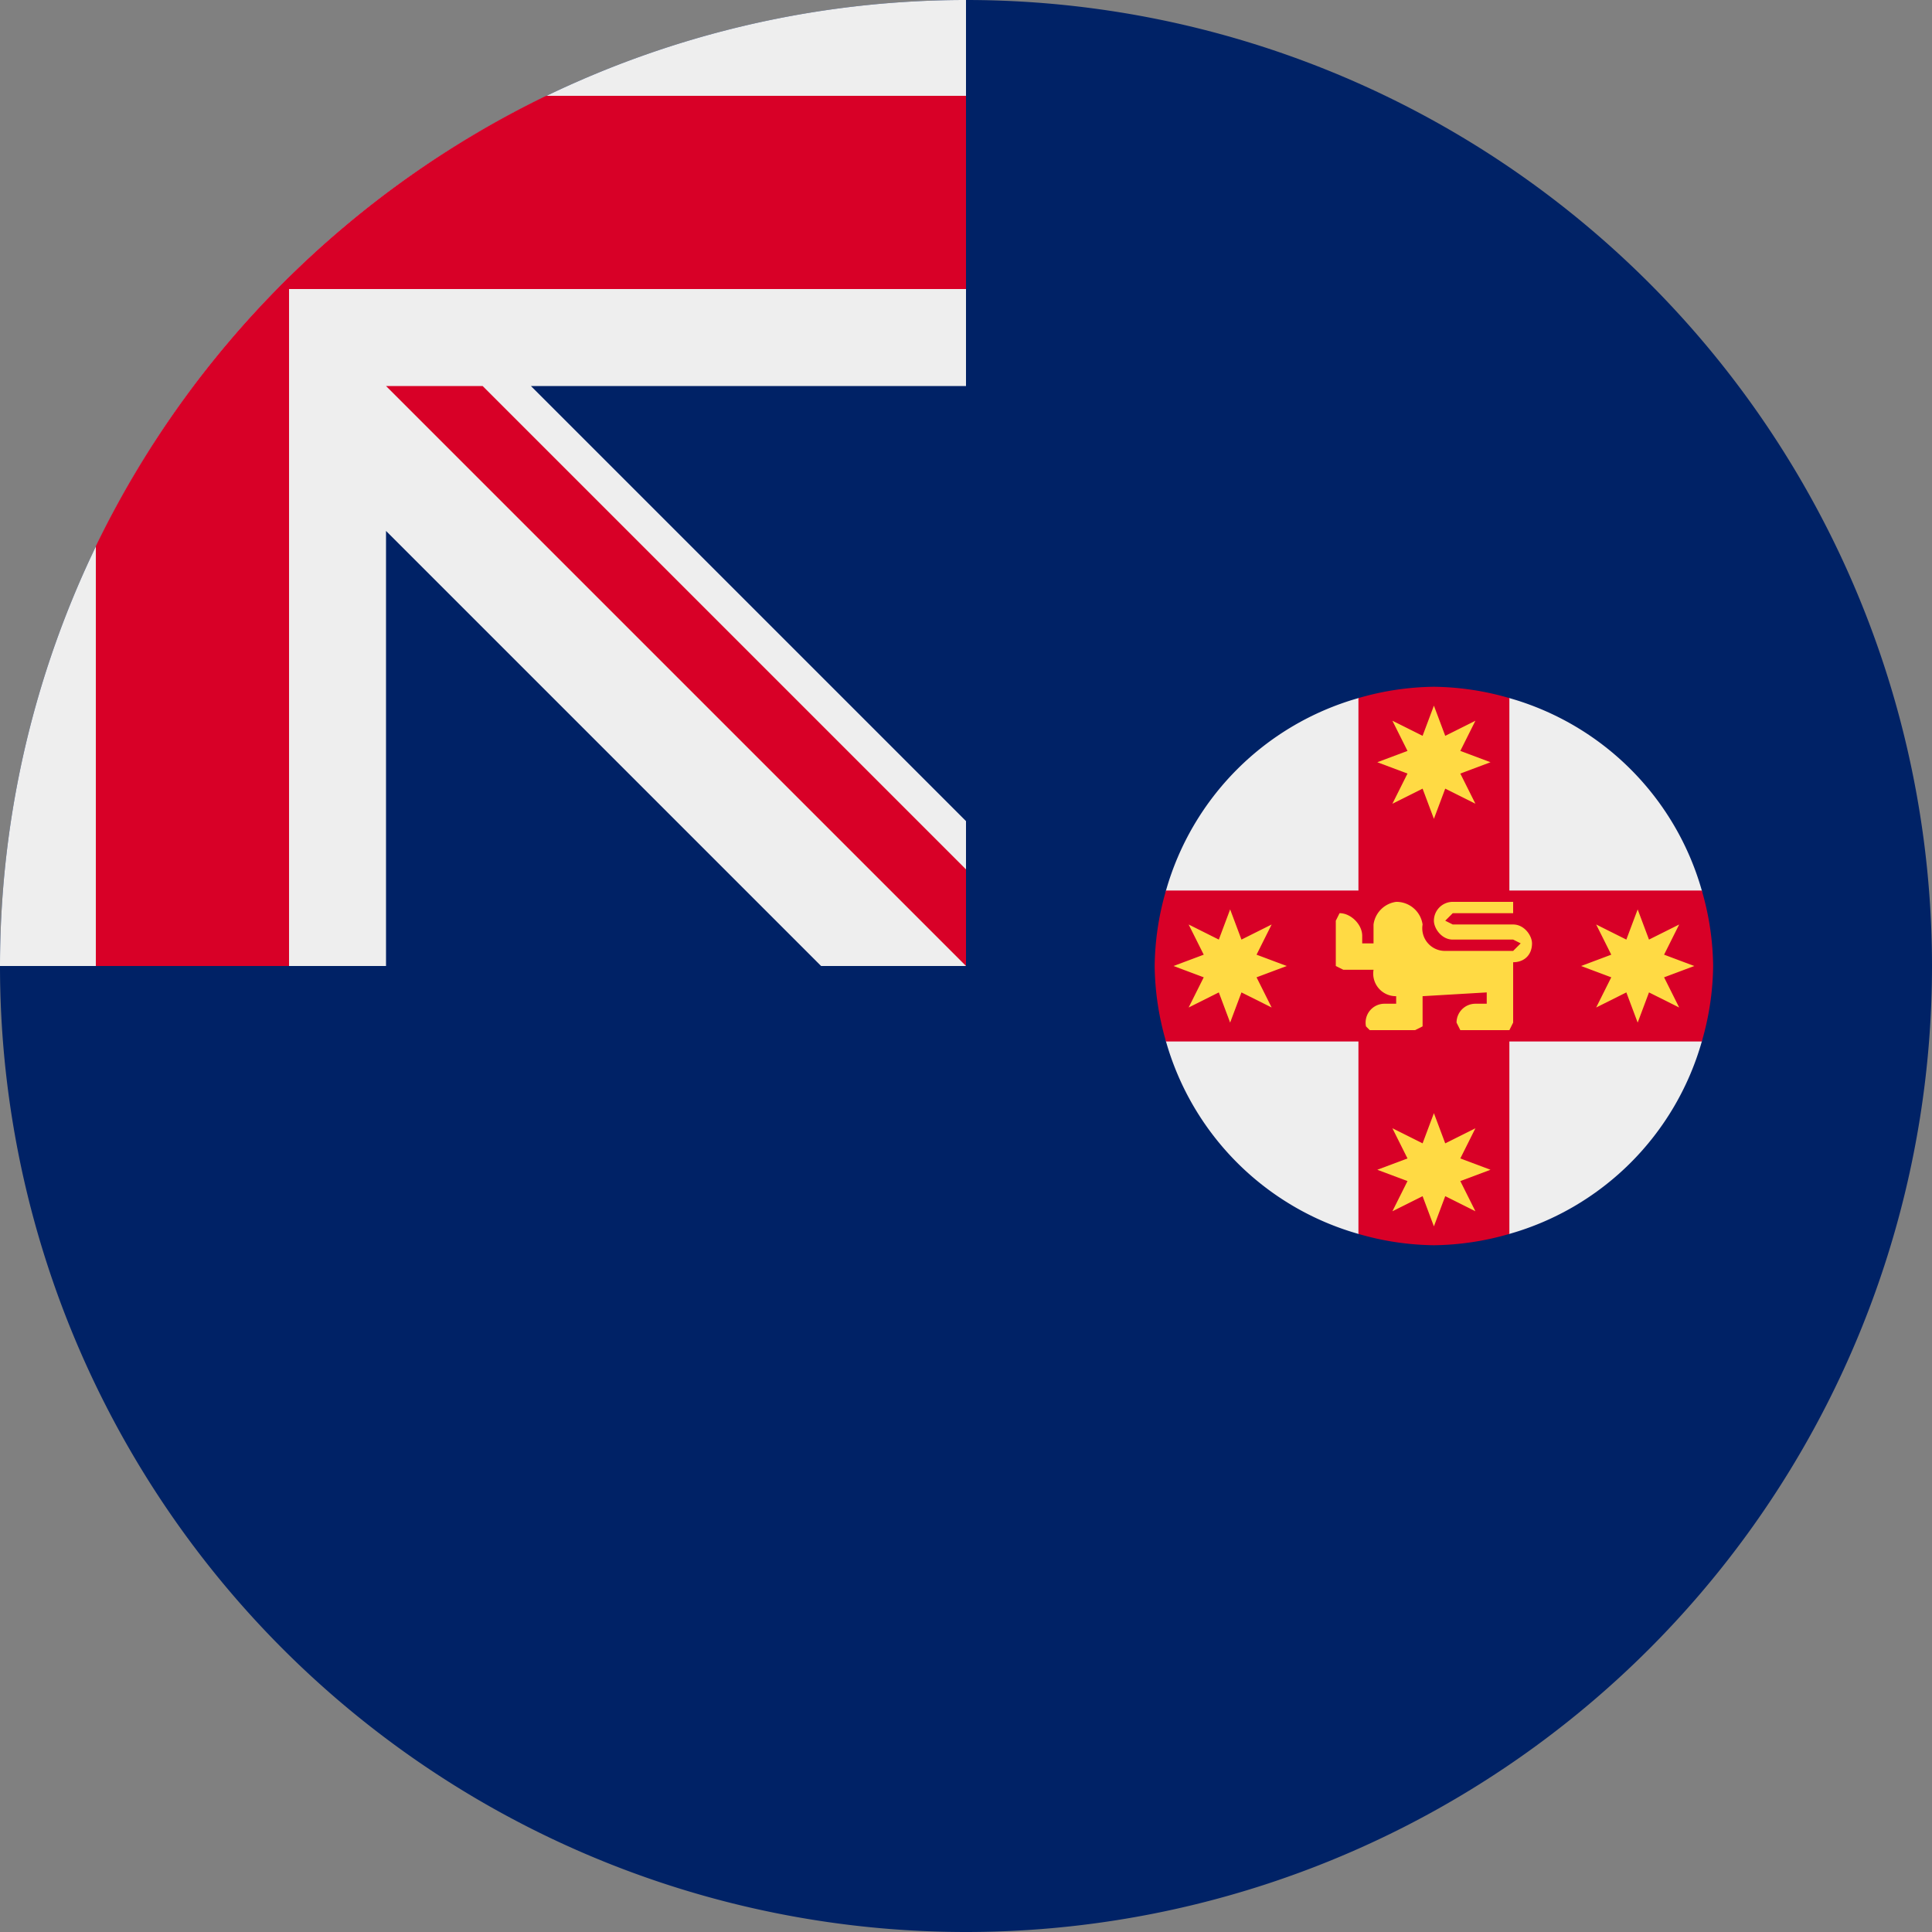 <svg xmlns="http://www.w3.org/2000/svg" width="512" height="512" fill="none"><rect width="100%" height="100%" fill="#808080" stroke="none"/><path fill="#026" d="M512 256a256 256 0 1 1-512 0L256 0a256 256 0 0 1 256 256"/><path fill="#026" d="M256 0v256H0A256 256 0 0 1 256 0"/><path fill="#EEE" d="M217.6 256H256v-38.4L140.7 102.3H256V0A256 256 0 0 0 0 256h102.3V140.7z"/><path fill="#D80027" d="M256 76.6V25.4H144.7A257 257 0 0 0 25.4 144.7V256h51.2V76.6z"/><path fill="#D80027" d="M256 230.4V256L102.3 102.3h25.6z"/><path fill="#EEE" d="M400 185h-40a74 74 0 0 0-51 51v40a74 74 0 0 0 51 51h40a74 74 0 0 0 51-51v-40a74 74 0 0 0-51-51"/><path fill="#D80027" d="M380 182a74 74 0 0 0-20 3v51h-51a74 74 0 0 0-3 20 74 74 0 0 0 3 20h51v51a74 74 0 0 0 20 3 74 74 0 0 0 20-3v-51h51a74 74 0 0 0 3-20 74 74 0 0 0-3-20h-51v-51a74 74 0 0 0-20-3"/><path fill="#FFDA44" d="m380 295-3 8-8-4 4 8-8 3 8 3-4 8 8-4 3 8 3-8 8 4-4-8 8-3-8-3 4-8-8 4zm54-54-3 8-8-4 4 8-8 3 8 3-4 8 8-4 3 8 3-8 8 4-4-8 8-3-8-3 4-8-8 4zm-108 0-3 8-8-4 4 8-8 3 8 3-4 8 8-4 3 8 3-8 8 4-4-8 8-3-8-3 4-8-8 4zm54-54-3 8-8-4 4 8-8 3 8 3-4 8 8-4 3 8 3-8 8 4-4-8 8-3-8-3 4-8-8 4zm-10 52a7 7 0 0 0-6 6v5h-3v-2c0-3-3-6-6-6l-1 2v12l2 1h8a6 6 0 0 0 6 7v2h-3a5 5 0 0 0-5 6l1 1h12l2-1v-8l17-1v3h-3a5 5 0 0 0-5 5l1 2h13l1-2v-16c3 0 5-2 5-5 0-2-2-5-5-5h-16l-2-1 2-2h16v-3h-16a5 5 0 0 0-5 5c0 2 2 5 5 5h16l2 1-2 2h-18a6 6 0 0 1-6-7 7 7 0 0 0-7-6"/></svg>